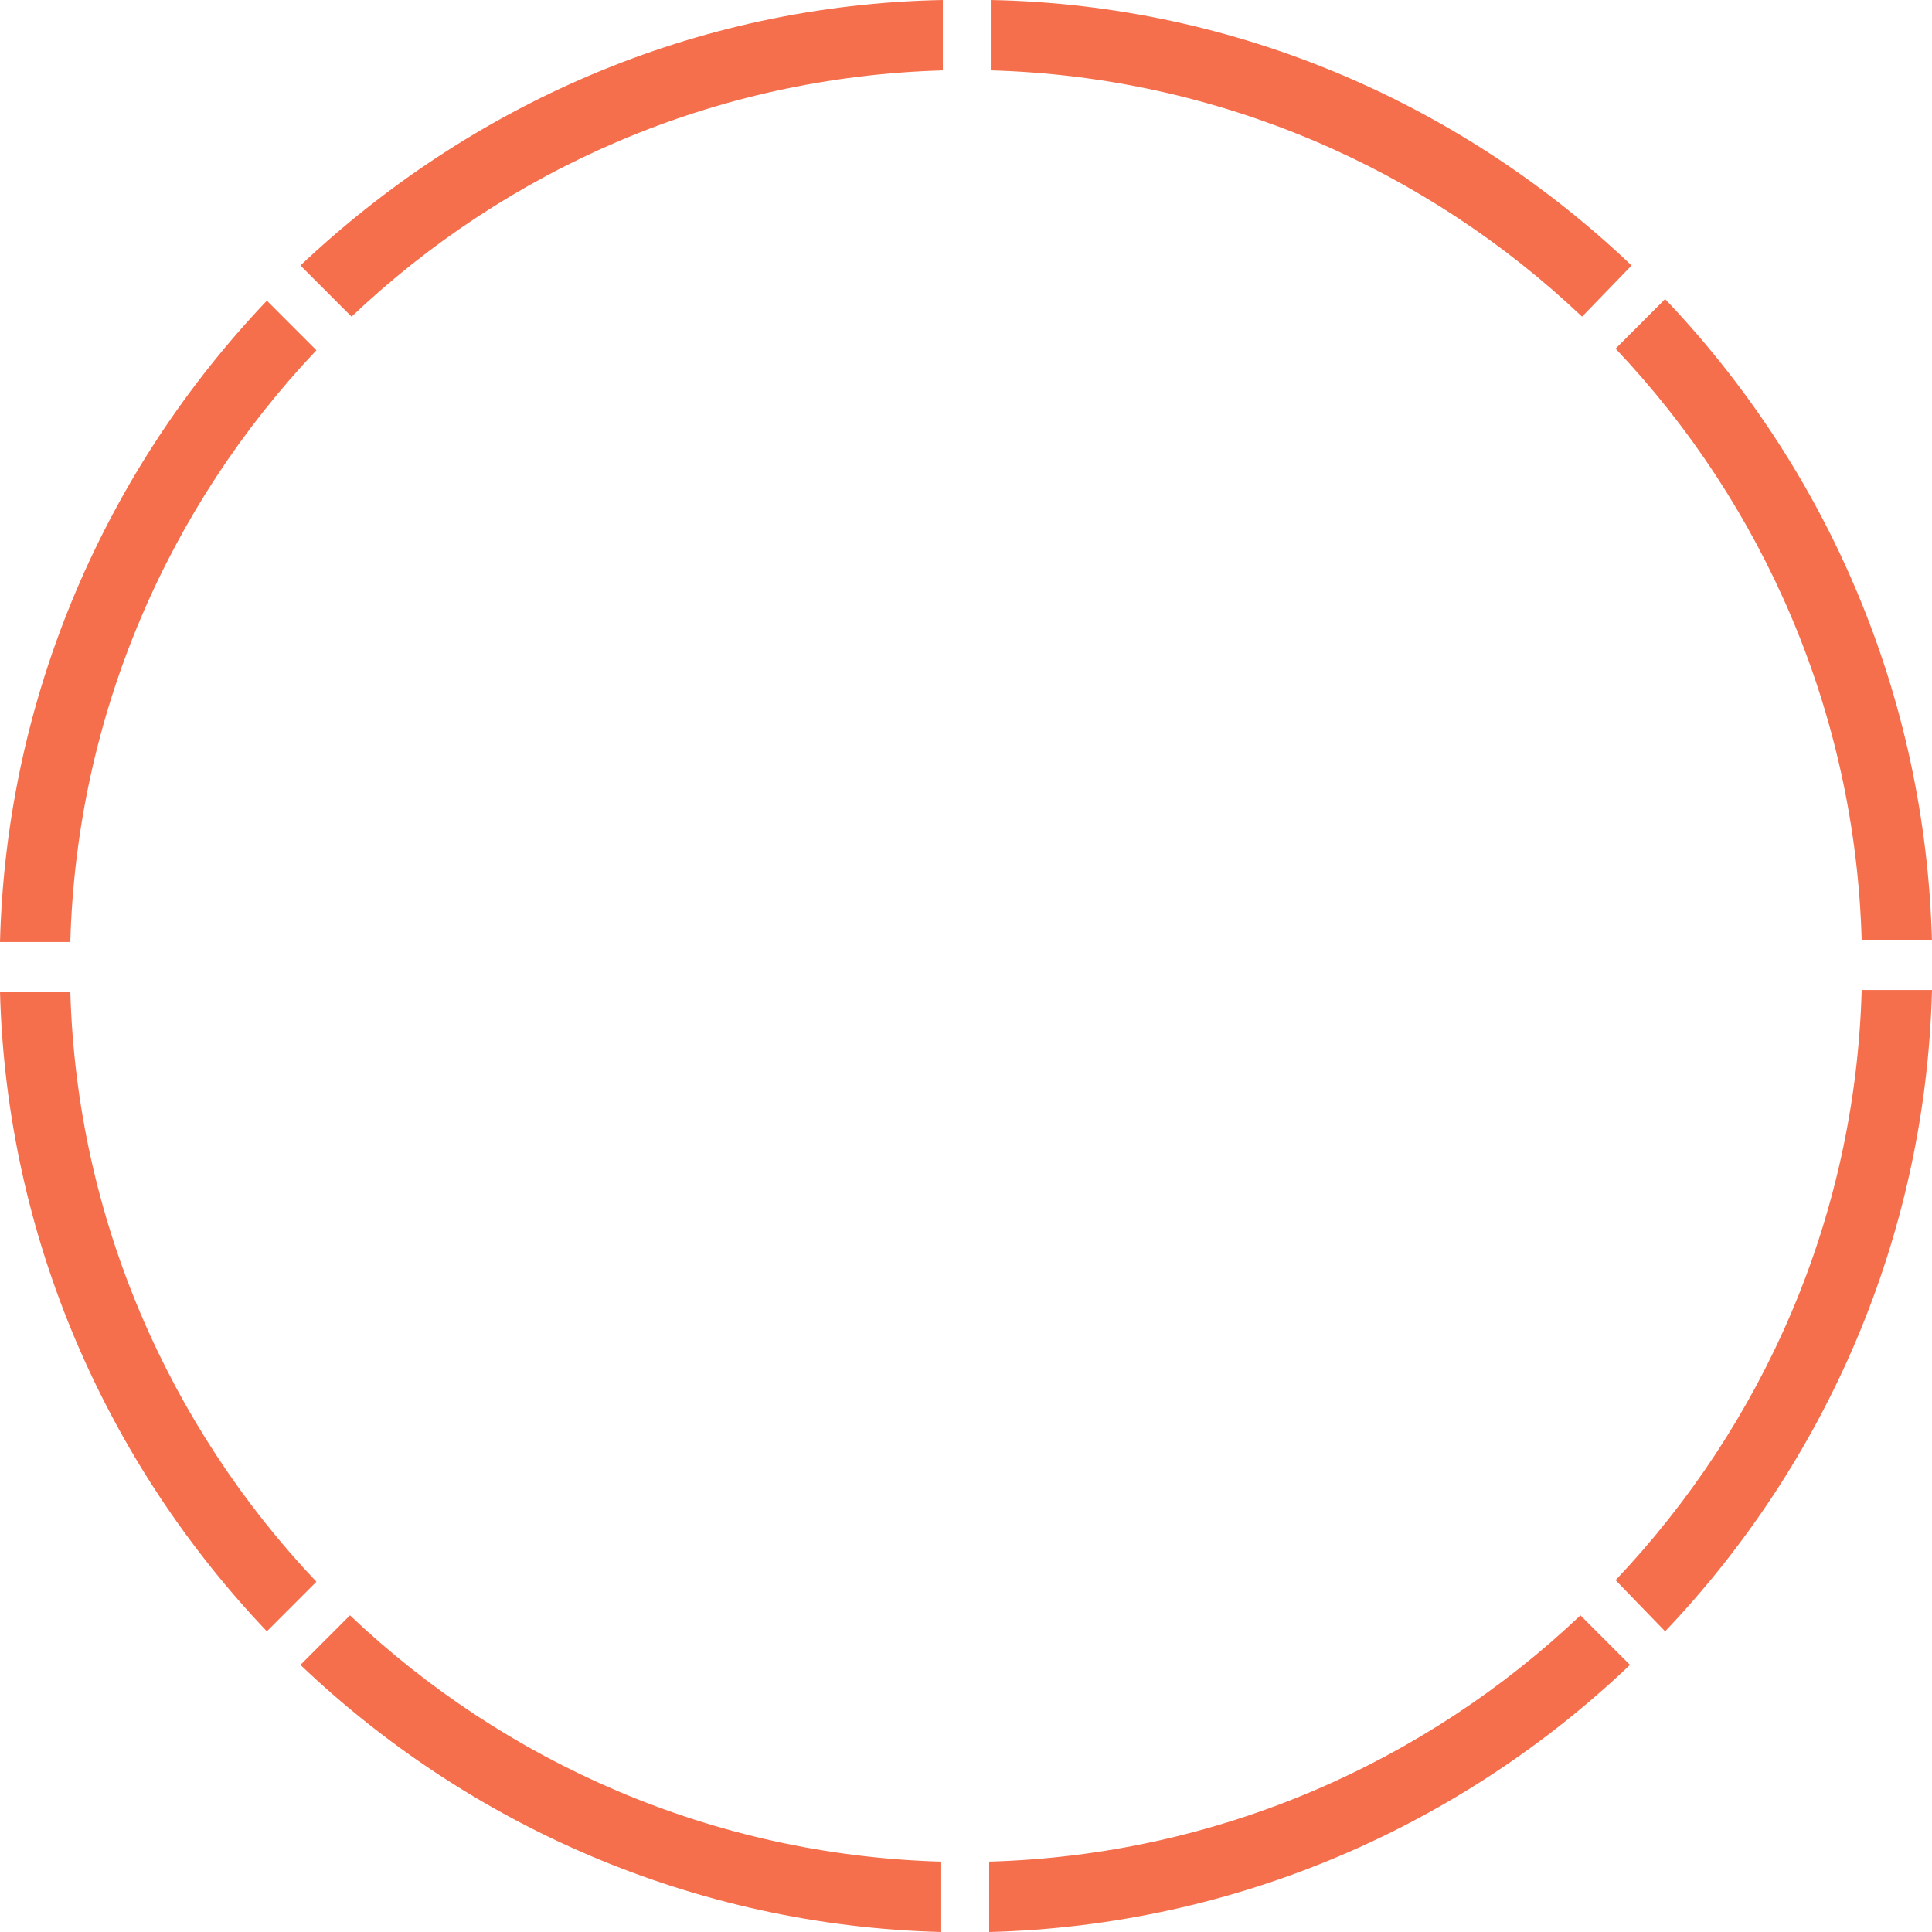 <svg width="120" height="120" xmlns="http://www.w3.org/2000/svg">
    <g fill="none" fill-rule="evenodd">
        <g fill="#F56F4D" fill-rule="nonzero">
            <path d="M120 58.51c-.397-15.397-6.55-29.404-16.576-39.934l-3.077 3.08c9.132 9.635 14.889 22.55 15.286 36.755H120v.099zM103.424 101.325C113.35 90.894 119.603 76.887 120 61.49h-4.367c-.397 14.205-6.154 27.02-15.286 36.656l3.077 3.179zM98.164 100.331c-9.628 9.14-22.531 14.9-36.725 15.298V120c15.385-.397 29.38-6.656 39.802-16.59l-3.077-3.079zM18.66 103.41c10.422 9.934 24.417 16.193 39.802 16.59v-4.37c-14.194-.398-27.097-6.16-36.725-15.299l-3.077 3.08zM16.576 101.325l3.077-3.08C10.52 88.609 4.764 75.695 4.367 61.589H0c.397 15.298 6.65 29.305 16.576 39.736zM16.576 18.675C6.65 29.106.397 43.113 0 58.51h4.367c.397-14.205 6.154-27.12 15.286-36.755l-3.077-3.08zM18.66 16.49l3.176 3.179c9.628-9.14 22.531-14.9 36.725-15.298V0C43.077.298 29.18 6.556 18.66 16.49zM101.34 16.49C90.918 6.556 76.923.298 61.538 0v4.37c14.194.398 27.097 6.16 36.725 15.299l3.077-3.179z"/>
        </g>
    </g>
</svg>
